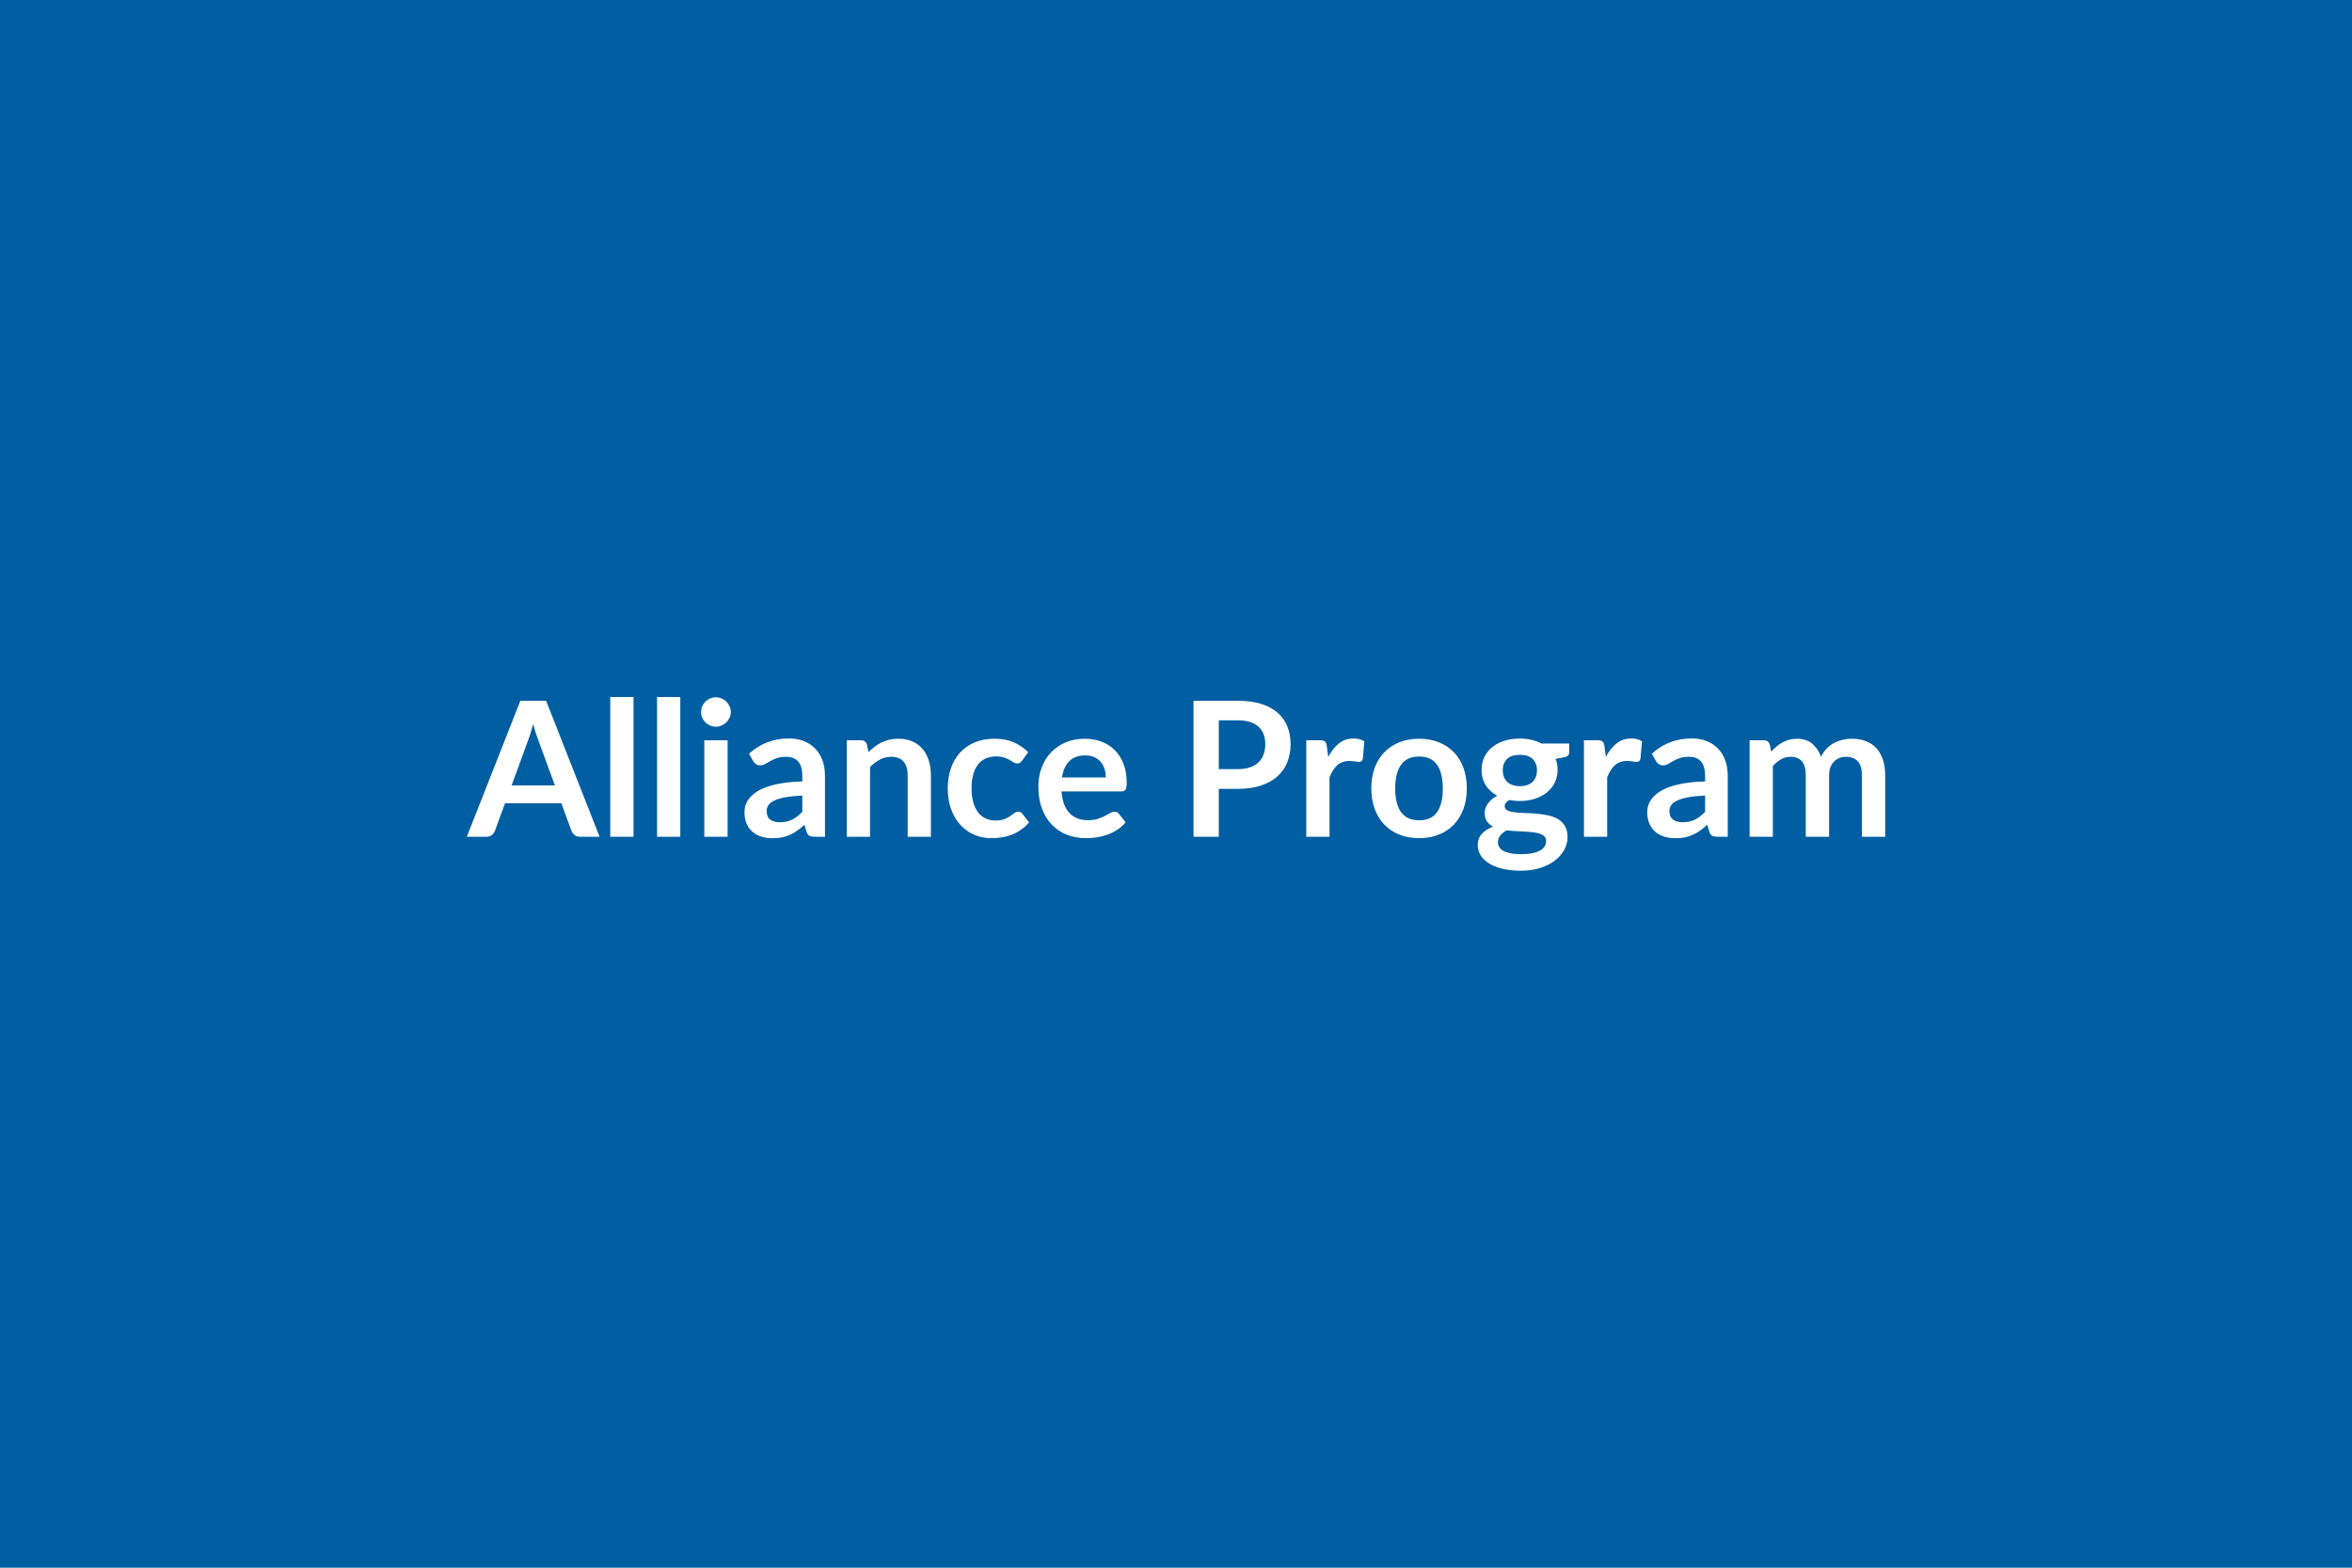 <svg xmlns="http://www.w3.org/2000/svg" width="600" height="400" viewBox="0 0 600 400"><rect width="100%" height="100%" fill="#005ea2"/><path fill="#FFFFFF" d="M130.515 200.4h11.04l-4.23-11.55q-.31-.77-.65-1.82-.33-1.06-.67-2.28-.31 1.22-.65 2.29-.33 1.07-.64 1.86zm8.8-21.6 13.64 34.7h-5q-.84 0-1.36-.42-.53-.42-.8-1.04l-2.59-7.08h-14.37l-2.6 7.08q-.19.55-.74 1-.55.46-1.37.46h-5.04l13.66-34.7zm16.37-.96h5.93v35.66h-5.93zm11.93 0h5.93v35.66h-5.93zm12.05 11.04h5.95v24.62h-5.95zm6.77-7.18q0 .77-.32 1.44-.31.67-.82 1.18-.52.5-1.22.8-.69.3-1.48.3-.77 0-1.46-.3-.68-.3-1.18-.8-.51-.51-.81-1.18t-.3-1.44q0-.79.3-1.49.3-.69.81-1.2.5-.5 1.18-.8.69-.3 1.46-.3.79 0 1.48.3.7.3 1.22.8.51.51.82 1.2.32.7.32 1.49m18.24 25.44v-4.15q-2.57.12-4.32.44-1.76.33-2.81.83-1.06.5-1.51 1.18-.46.67-.46 1.46 0 1.56.92 2.23.93.67 2.42.67 1.82 0 3.15-.66t2.61-2m-12.53-12.94-1.06-1.89q4.25-3.89 10.23-3.89 2.16 0 3.86.71t2.88 1.97 1.79 3.01.61 3.84v15.55h-2.69q-.84 0-1.29-.25-.46-.25-.72-1.02l-.53-1.78q-.94.84-1.83 1.48-.88.63-1.84 1.07-.96.43-2.06.66-1.09.22-2.41.22-1.56 0-2.88-.42t-2.28-1.26-1.49-2.08q-.52-1.25-.52-2.91 0-.93.31-1.86.31-.92 1.02-1.76t1.83-1.59q1.13-.74 2.78-1.29 1.64-.55 3.82-.9 2.19-.35 5-.42v-1.44q0-2.47-1.06-3.66t-3.05-1.19q-1.44 0-2.39.34-.94.33-1.66.75t-1.31.76q-.59.33-1.31.33-.62 0-1.06-.32-.43-.32-.69-.76m29.01-4.24.41 1.94q.75-.74 1.57-1.38.83-.64 1.76-1.08.92-.44 1.98-.7 1.05-.25 2.3-.25 2.02 0 3.58.69 1.56.68 2.6 1.92 1.04 1.23 1.58 2.95.54 1.71.54 3.78v15.67h-5.92v-15.67q0-2.26-1.04-3.49-1.03-1.24-3.14-1.24-1.54 0-2.88.7-1.34.69-2.54 1.89v17.81h-5.93v-24.62h3.62q1.15 0 1.51 1.08m41.14 1.96-1.56 2.16q-.26.34-.52.53-.25.19-.73.19-.45 0-.89-.27-.43-.28-1.03-.63-.6-.34-1.43-.62-.82-.28-2.05-.28-1.56 0-2.73.57-1.18.56-1.96 1.62-.78 1.05-1.16 2.55-.39 1.5-.39 3.4 0 1.97.42 3.5.42 1.54 1.21 2.58.8 1.05 1.92 1.59 1.13.54 2.55.54 1.41 0 2.29-.35t1.48-.77 1.04-.77q.44-.34 1-.34.72 0 1.08.55l1.7 2.16q-.98 1.15-2.14 1.93-1.15.78-2.38 1.25-1.24.47-2.55.66t-2.6.19q-2.28 0-4.3-.85-2.01-.85-3.53-2.49-1.51-1.63-2.38-3.99-.88-2.37-.88-5.39 0-2.71.78-5.03.78-2.31 2.29-4.01 1.51-1.69 3.75-2.65 2.23-.96 5.13-.96 2.76 0 4.84.89 2.07.89 3.73 2.54m8.62 6.44h11.18q0-1.16-.32-2.18-.33-1.02-.98-1.78-.64-.77-1.64-1.22-1-.44-2.32-.44-2.56 0-4.04 1.46-1.48 1.47-1.88 4.16m15.12 3.57h-15.24q.14 1.9.67 3.28t1.39 2.28 2.05 1.34q1.19.45 2.63.45t2.48-.34q1.05-.34 1.83-.74.78-.41 1.37-.75.58-.33 1.14-.33.74 0 1.1.55l1.7 2.16q-.98 1.15-2.2 1.93-1.23.78-2.56 1.25t-2.71.66-2.68.19q-2.57 0-4.77-.85-2.21-.85-3.84-2.52-1.64-1.67-2.57-4.13-.94-2.46-.94-5.7 0-2.52.82-4.74.81-2.22 2.34-3.86 1.52-1.65 3.72-2.61 2.19-.96 4.95-.96 2.33 0 4.3.75 1.97.74 3.38 2.17 1.42 1.43 2.22 3.5.81 2.08.81 4.74 0 1.35-.29 1.81-.29.47-1.1.47m24.88-5.69h4.83q1.77 0 3.09-.44t2.2-1.27 1.31-2.02.43-2.65q0-1.39-.43-2.52t-1.3-1.92q-.86-.79-2.18-1.21t-3.12-.42h-4.83zm-6.45-17.44h11.28q3.48 0 6.02.81 2.55.82 4.2 2.28 1.66 1.47 2.46 3.51.81 2.04.81 4.46 0 2.52-.84 4.62t-2.52 3.61-4.22 2.35q-2.53.84-5.91.84h-4.83v12.22h-6.45zm34.01 11.56.36 2.79q1.15-2.21 2.73-3.47 1.59-1.26 3.75-1.26 1.7 0 2.73.74l-.38 4.44q-.12.44-.35.62t-.61.18q-.36 0-1.07-.12t-1.38-.12q-.98 0-1.75.28-.77.29-1.38.83t-1.08 1.31-.88 1.75v15.17h-5.93v-24.62h3.48q.92 0 1.28.32t.48 1.16m23.56-1.87q2.74 0 4.98.89 2.25.89 3.84 2.52 1.6 1.63 2.46 3.98.87 2.36.87 5.26 0 2.93-.87 5.28-.86 2.35-2.46 4.01-1.59 1.65-3.84 2.54-2.24.89-4.98.89-2.76 0-5.01-.89-2.26-.89-3.85-2.54-1.6-1.66-2.48-4.01-.87-2.35-.87-5.28 0-2.9.87-5.26.88-2.35 2.48-3.98 1.59-1.63 3.85-2.52 2.25-.89 5.01-.89m0 20.81q3.08 0 4.55-2.06 1.48-2.07 1.48-6.05 0-3.99-1.48-6.07-1.47-2.09-4.55-2.09-3.12 0-4.62 2.1t-1.5 6.06 1.5 6.03q1.5 2.08 4.62 2.08m25.68-8.71q1.11 0 1.92-.3.82-.3 1.36-.83t.82-1.27q.27-.75.27-1.63 0-1.83-1.09-2.9-1.09-1.06-3.28-1.06-2.18 0-3.27 1.06-1.09 1.07-1.09 2.9 0 .86.27 1.6.28.75.82 1.29t1.37.84q.82.3 1.9.3m6.7 14.01q0-.72-.43-1.17-.43-.46-1.18-.71-.74-.25-1.74-.37-.99-.12-2.11-.18t-2.3-.11q-1.19-.05-2.32-.19-.98.55-1.6 1.29-.61.75-.61 1.73 0 .65.33 1.21.32.57 1.03.98.71.4 1.83.63 1.13.23 2.76.23 1.66 0 2.86-.25t1.98-.7q.78-.44 1.14-1.05.36-.62.36-1.34m-1.18-24.88h7.08v2.2q0 1.06-1.27 1.3l-2.21.41q.51 1.27.51 2.78 0 1.83-.73 3.3-.74 1.48-2.03 2.51-1.3 1.03-3.06 1.6-1.77.56-3.81.56-.72 0-1.39-.07t-1.32-.19q-1.15.69-1.15 1.56 0 .74.68 1.09.69.35 1.82.49 1.12.14 2.56.18t2.96.16q1.51.12 2.95.42t2.57.94q1.12.65 1.81 1.77.68 1.11.68 2.87 0 1.63-.8 3.16-.81 1.54-2.33 2.74t-3.74 1.93-5.06.73q-2.78 0-4.84-.54-2.07-.54-3.44-1.44-1.36-.9-2.04-2.07-.67-1.18-.67-2.45 0-1.73 1.05-2.89 1.04-1.17 2.86-1.86-.98-.51-1.56-1.35-.57-.84-.57-2.2 0-.56.2-1.14.21-.59.6-1.17.4-.57 1-1.09t1.41-.92q-1.87-1.01-2.94-2.69-1.06-1.68-1.06-3.94 0-1.82.73-3.3.73-1.47 2.04-2.52 1.31-1.04 3.09-1.59 1.79-.56 3.9-.56 1.59 0 2.98.33 1.39.32 2.54.95m16.06.64.36 2.79q1.15-2.21 2.74-3.47 1.58-1.26 3.74-1.26 1.7 0 2.74.74l-.39 4.44q-.12.44-.35.62-.22.18-.61.18-.36 0-1.07-.12-.7-.12-1.38-.12-.98 0-1.75.28-.77.29-1.38.83t-1.08 1.31-.87 1.75v15.17h-5.93v-24.62h3.48q.91 0 1.27.32t.48 1.16m25.68 16.78v-4.15q-2.57.12-4.32.44-1.75.33-2.81.83-1.05.5-1.51 1.18-.46.67-.46 1.46 0 1.56.93 2.23.92.67 2.41.67 1.82 0 3.16-.66 1.33-.66 2.6-2m-12.53-12.94-1.05-1.89q4.24-3.89 10.22-3.89 2.16 0 3.86.71 1.71.71 2.88 1.97 1.18 1.26 1.79 3.01t.61 3.84v15.55h-2.68q-.84 0-1.3-.25t-.72-1.02l-.53-1.78q-.93.84-1.82 1.48-.89.63-1.85 1.07-.96.43-2.05.66-1.09.22-2.41.22-1.56 0-2.88-.42t-2.28-1.26-1.49-2.08q-.53-1.25-.53-2.91 0-.93.31-1.86.31-.92 1.02-1.76t1.84-1.59q1.13-.74 2.77-1.29t3.83-.9q2.18-.35 4.99-.42v-1.44q0-2.47-1.06-3.66-1.05-1.19-3.04-1.19-1.44 0-2.39.34-.95.33-1.67.75t-1.31.76q-.59.33-1.31.33-.62 0-1.05-.32t-.7-.76m29.81 19.3h-5.93v-24.62h3.63q1.15 0 1.51 1.08l.38 1.82q.65-.72 1.36-1.32t1.51-1.03 1.73-.69q.92-.25 2.03-.25 2.32 0 3.82 1.26t2.25 3.35q.57-1.22 1.44-2.1.86-.88 1.89-1.43 1.04-.55 2.2-.81 1.16-.27 2.34-.27 2.04 0 3.62.63 1.59.62 2.67 1.82t1.64 2.93q.57 1.73.57 3.96v15.67h-5.93v-15.67q0-2.35-1.03-3.54-1.04-1.19-3.03-1.19-.91 0-1.69.31t-1.37.9-.92 1.48q-.34.89-.34 2.04v15.67h-5.95v-15.67q0-2.47-1-3.6-.99-1.13-2.91-1.13-1.3 0-2.41.64-1.12.63-2.08 1.74z"/></svg>